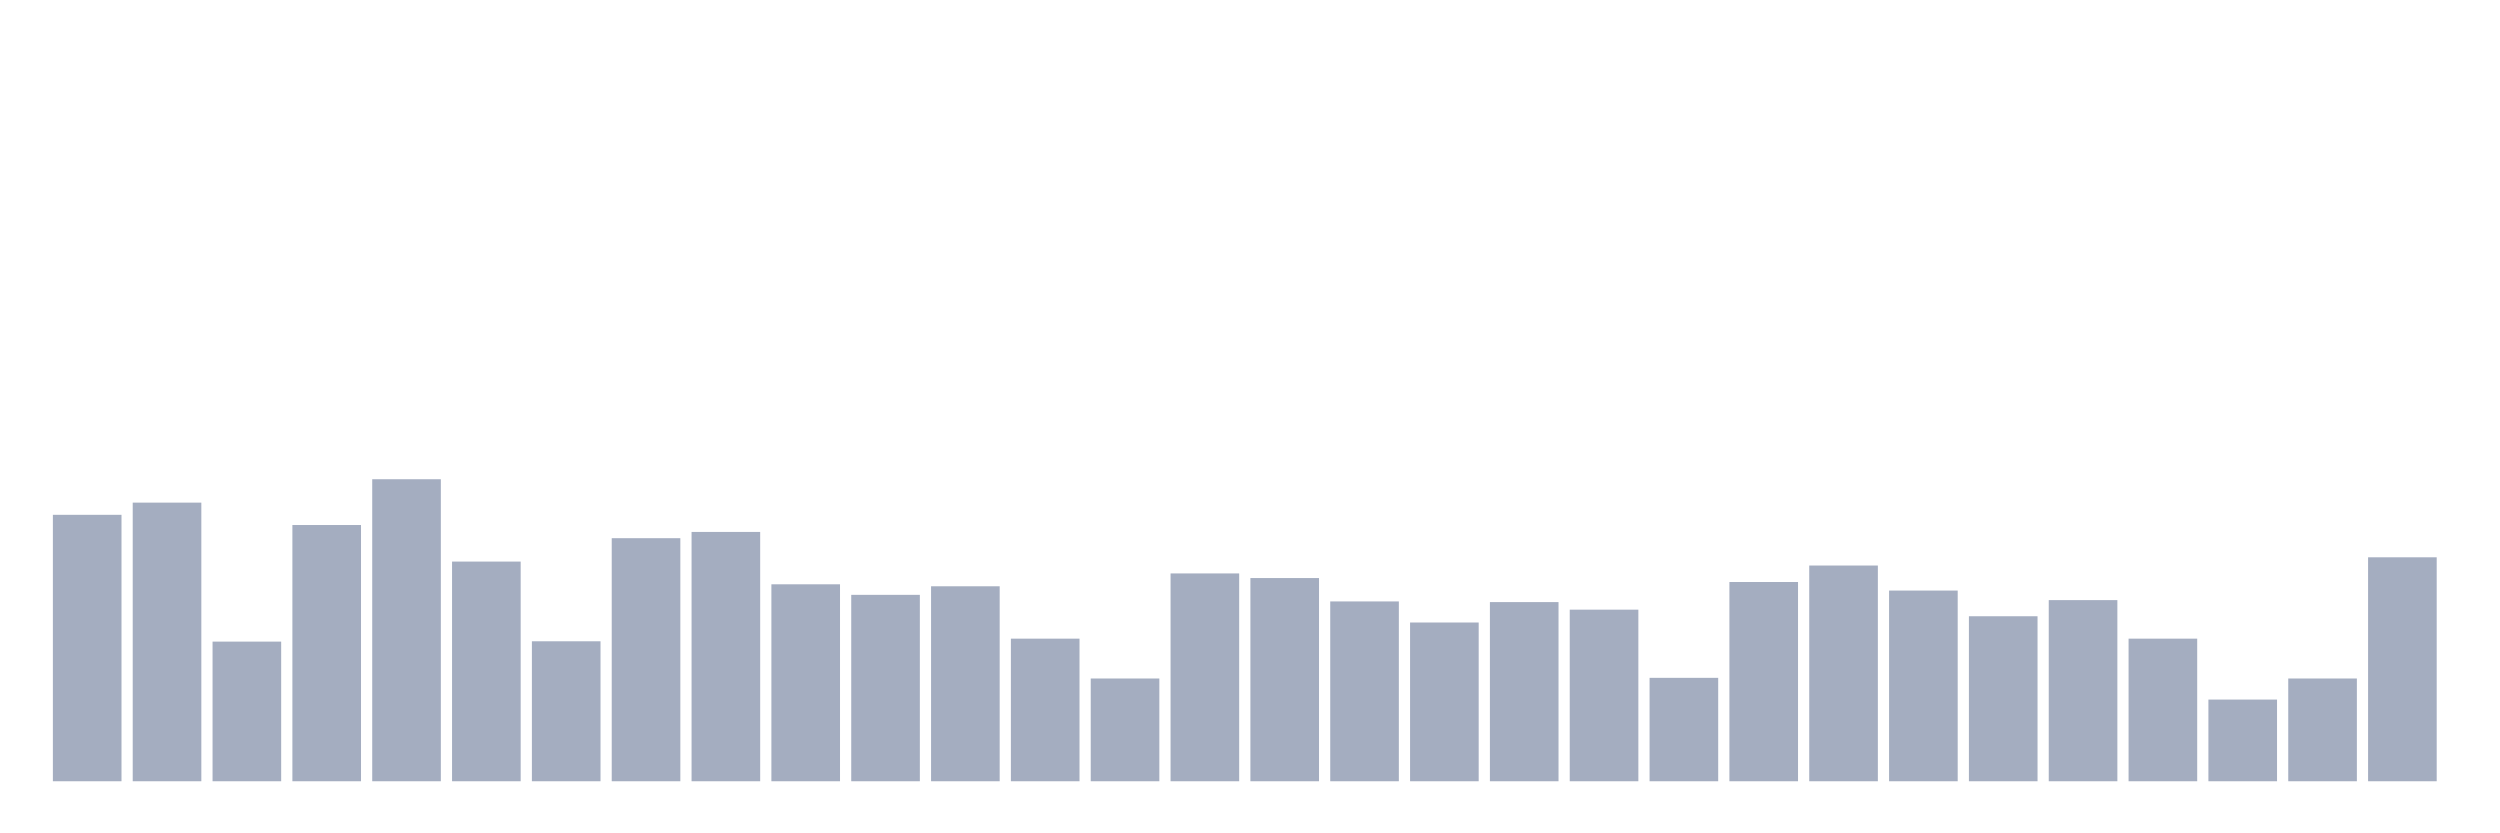 <svg xmlns="http://www.w3.org/2000/svg" viewBox="0 0 480 160"><g transform="translate(10,10)"><rect class="bar" x="0.153" width="13.175" y="88.844" height="51.156" fill="rgb(164,173,192)"></rect><rect class="bar" x="15.482" width="13.175" y="86.504" height="53.496" fill="rgb(164,173,192)"></rect><rect class="bar" x="30.81" width="13.175" y="113.189" height="26.811" fill="rgb(164,173,192)"></rect><rect class="bar" x="46.138" width="13.175" y="90.804" height="49.196" fill="rgb(164,173,192)"></rect><rect class="bar" x="61.466" width="13.175" y="82.014" height="57.986" fill="rgb(164,173,192)"></rect><rect class="bar" x="76.794" width="13.175" y="97.823" height="42.177" fill="rgb(164,173,192)"></rect><rect class="bar" x="92.123" width="13.175" y="113.126" height="26.874" fill="rgb(164,173,192)"></rect><rect class="bar" x="107.451" width="13.175" y="93.333" height="46.667" fill="rgb(164,173,192)"></rect><rect class="bar" x="122.779" width="13.175" y="92.132" height="47.868" fill="rgb(164,173,192)"></rect><rect class="bar" x="138.107" width="13.175" y="102.186" height="37.814" fill="rgb(164,173,192)"></rect><rect class="bar" x="153.436" width="13.175" y="104.21" height="35.79" fill="rgb(164,173,192)"></rect><rect class="bar" x="168.764" width="13.175" y="102.565" height="37.435" fill="rgb(164,173,192)"></rect><rect class="bar" x="184.092" width="13.175" y="112.62" height="27.38" fill="rgb(164,173,192)"></rect><rect class="bar" x="199.42" width="13.175" y="120.271" height="19.729" fill="rgb(164,173,192)"></rect><rect class="bar" x="214.748" width="13.175" y="100.099" height="39.901" fill="rgb(164,173,192)"></rect><rect class="bar" x="230.077" width="13.175" y="100.985" height="39.015" fill="rgb(164,173,192)"></rect><rect class="bar" x="245.405" width="13.175" y="105.474" height="34.526" fill="rgb(164,173,192)"></rect><rect class="bar" x="260.733" width="13.175" y="109.521" height="30.479" fill="rgb(164,173,192)"></rect><rect class="bar" x="276.061" width="13.175" y="105.601" height="34.399" fill="rgb(164,173,192)"></rect><rect class="bar" x="291.39" width="13.175" y="107.055" height="32.945" fill="rgb(164,173,192)"></rect><rect class="bar" x="306.718" width="13.175" y="120.145" height="19.855" fill="rgb(164,173,192)"></rect><rect class="bar" x="322.046" width="13.175" y="101.743" height="38.257" fill="rgb(164,173,192)"></rect><rect class="bar" x="337.374" width="13.175" y="98.582" height="41.418" fill="rgb(164,173,192)"></rect><rect class="bar" x="352.702" width="13.175" y="103.388" height="36.612" fill="rgb(164,173,192)"></rect><rect class="bar" x="368.031" width="13.175" y="108.32" height="31.68" fill="rgb(164,173,192)"></rect><rect class="bar" x="383.359" width="13.175" y="105.221" height="34.779" fill="rgb(164,173,192)"></rect><rect class="bar" x="398.687" width="13.175" y="112.62" height="27.38" fill="rgb(164,173,192)"></rect><rect class="bar" x="414.015" width="13.175" y="124.318" height="15.682" fill="rgb(164,173,192)"></rect><rect class="bar" x="429.344" width="13.175" y="120.271" height="19.729" fill="rgb(164,173,192)"></rect><rect class="bar" x="444.672" width="13.175" y="97.001" height="42.999" fill="rgb(164,173,192)"></rect></g></svg>